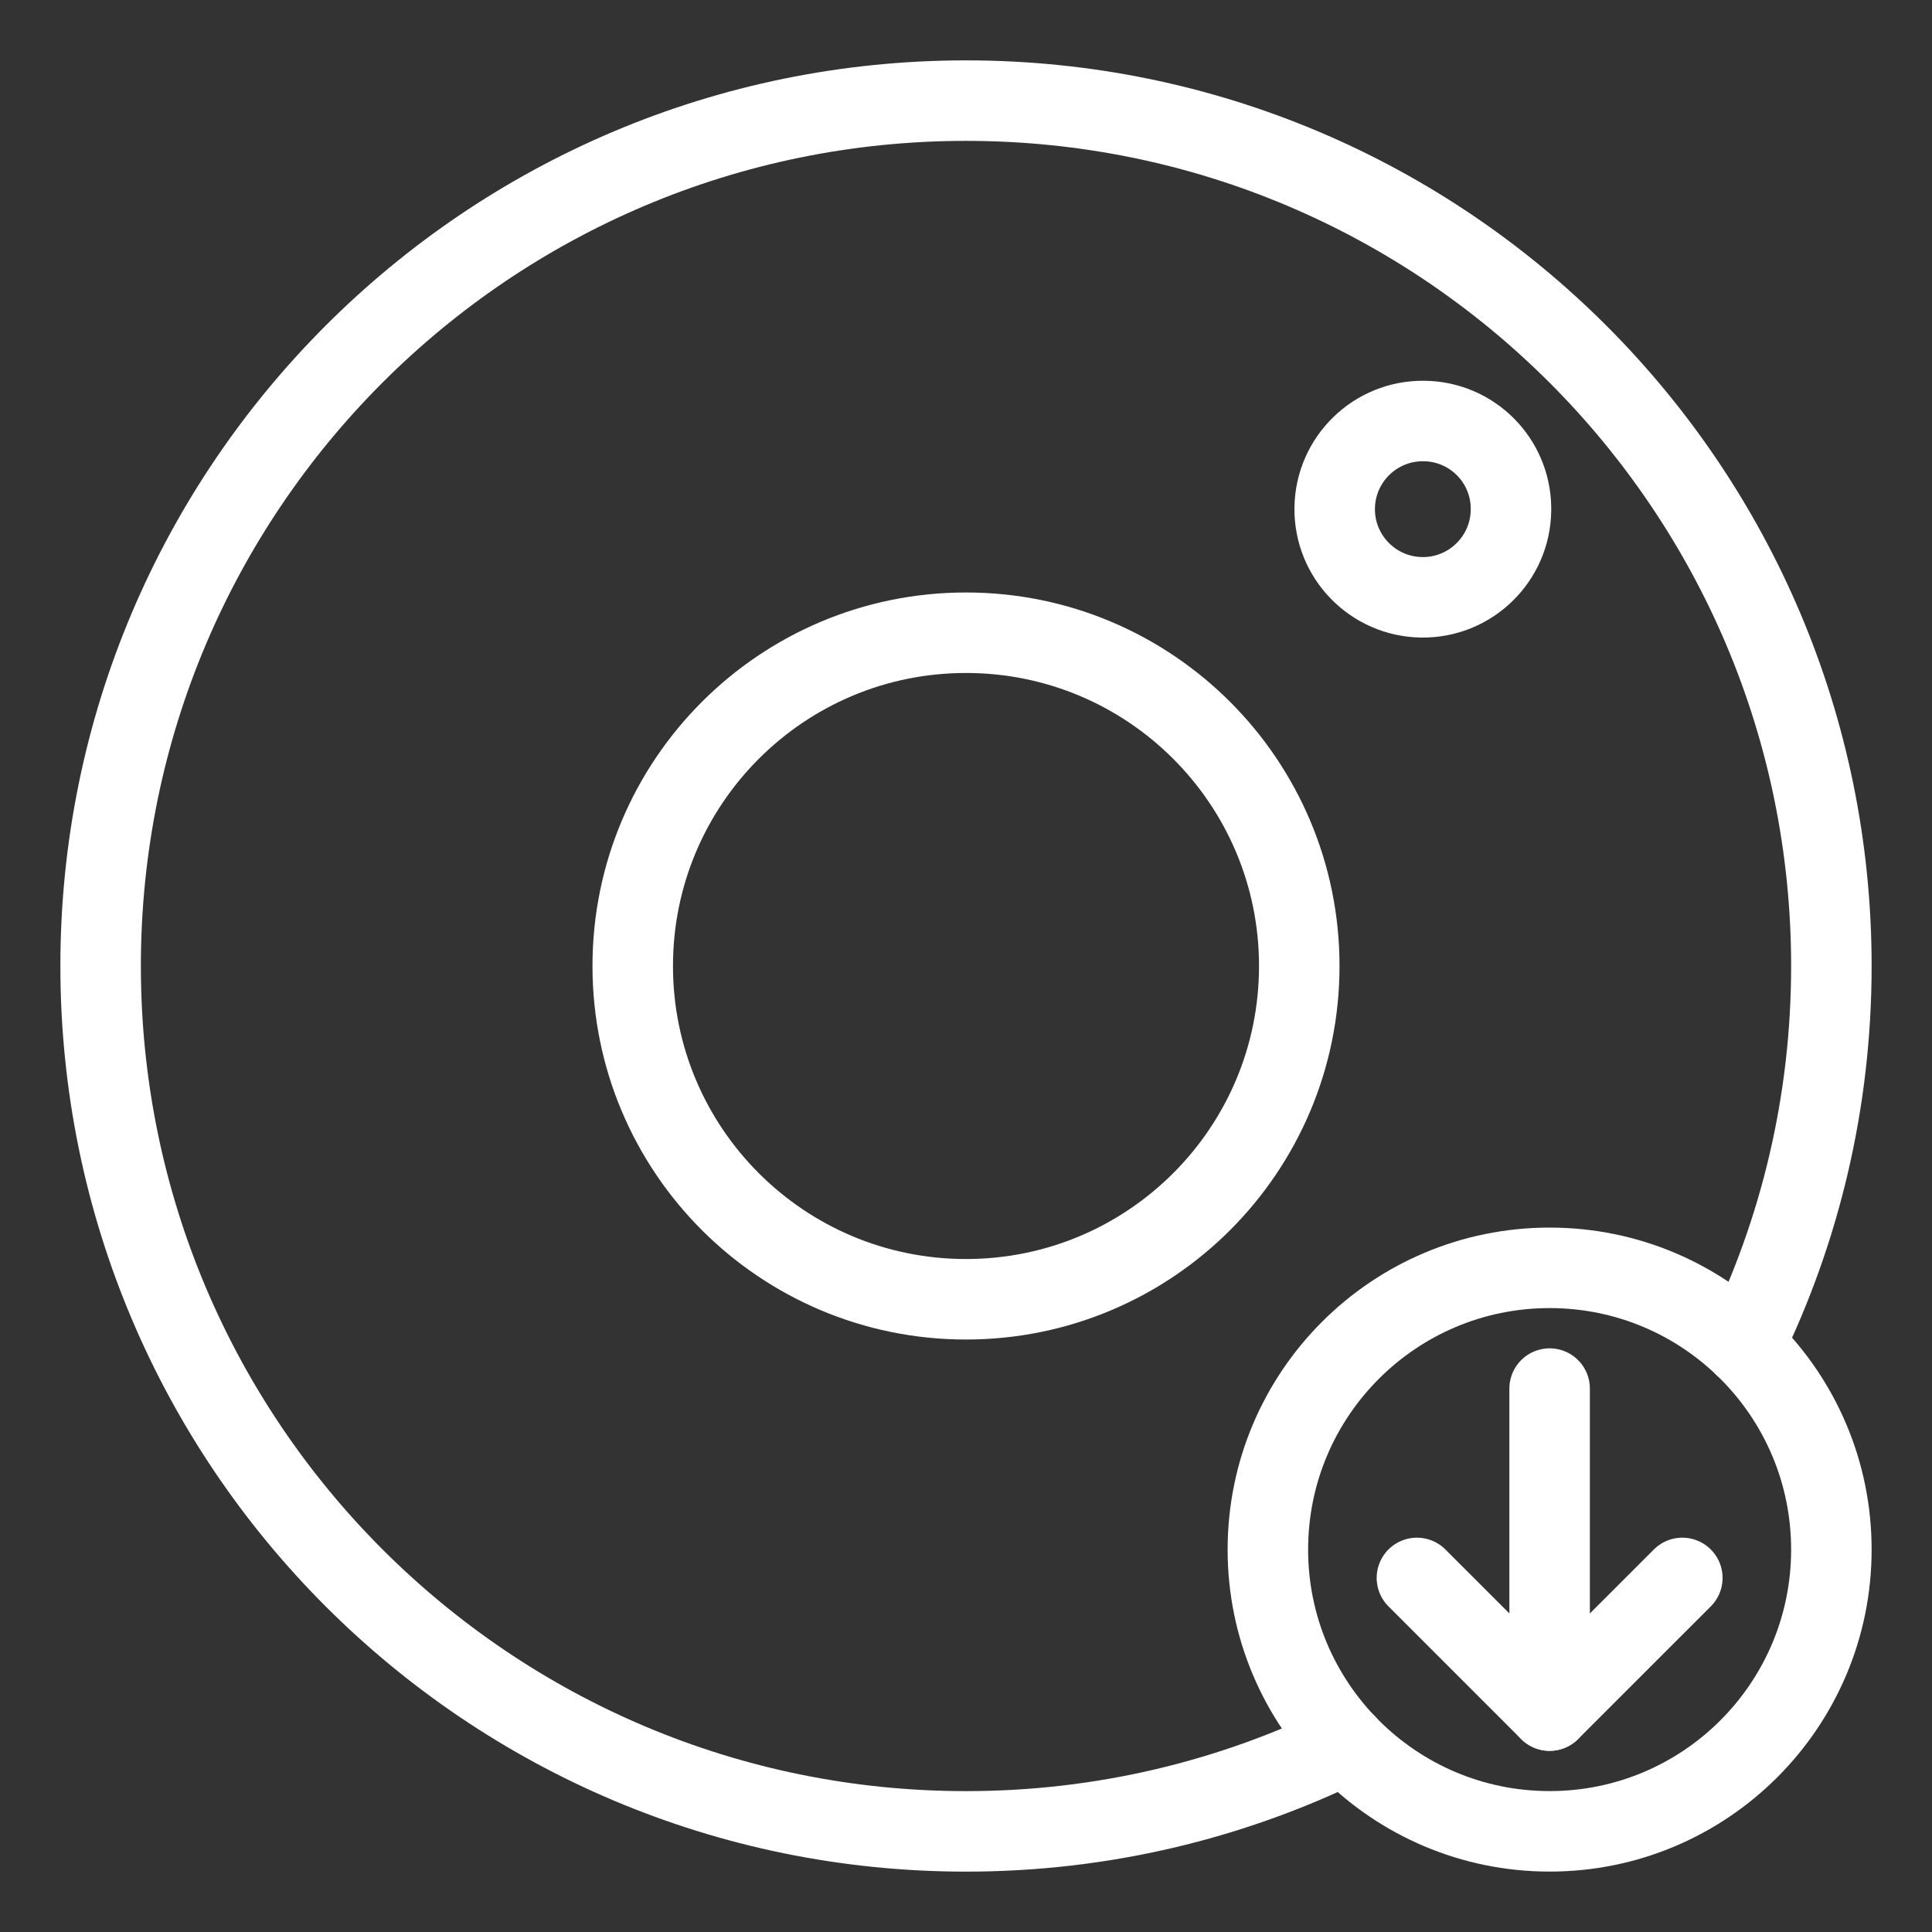 <?xml version="1.0" encoding="UTF-8"?><svg id="b" xmlns="http://www.w3.org/2000/svg" viewBox="0 0 48 48"><rect x="0" y="0" width="48" height="48" fill="#333333" stroke="none"/><defs><style>.c{stroke-width:2px;fill:none;stroke:#fff;stroke-linecap:round;stroke-linejoin:round;}</style></defs><circle class="c" cx="38.5" cy="38.499" r="7"/><path class="c" d="m33.432,43.326c-2.848,1.392-6.048,2.174-9.432,2.174-11.874,0-21.5-9.626-21.5-21.5S12.126,2.5,24,2.5s21.5,9.626,21.5,21.5c0,3.383-.781,6.583-2.173,9.431"/><line class="c" x1="38.5" y1="42.499" x2="38.5" y2="34.499"/><polyline class="c" points="35.203 39.203 38.5 42.499 41.797 39.203"/><path class="c" d="m35.38,10.46c-1.209-.017-2.203.951-2.22,2.16s.951,2.203,2.16,2.22c1.209.017,2.203-.95,2.22-2.16v-.06c-.011-1.188-.972-2.149-2.16-2.16Z"/><path class="c" d="m24,15.72c-4.573,0-8.28,3.707-8.28,8.28s3.707,8.28,8.28,8.28,8.28-3.707,8.28-8.28h0c0-4.573-3.707-8.28-8.28-8.28Z"/></svg>